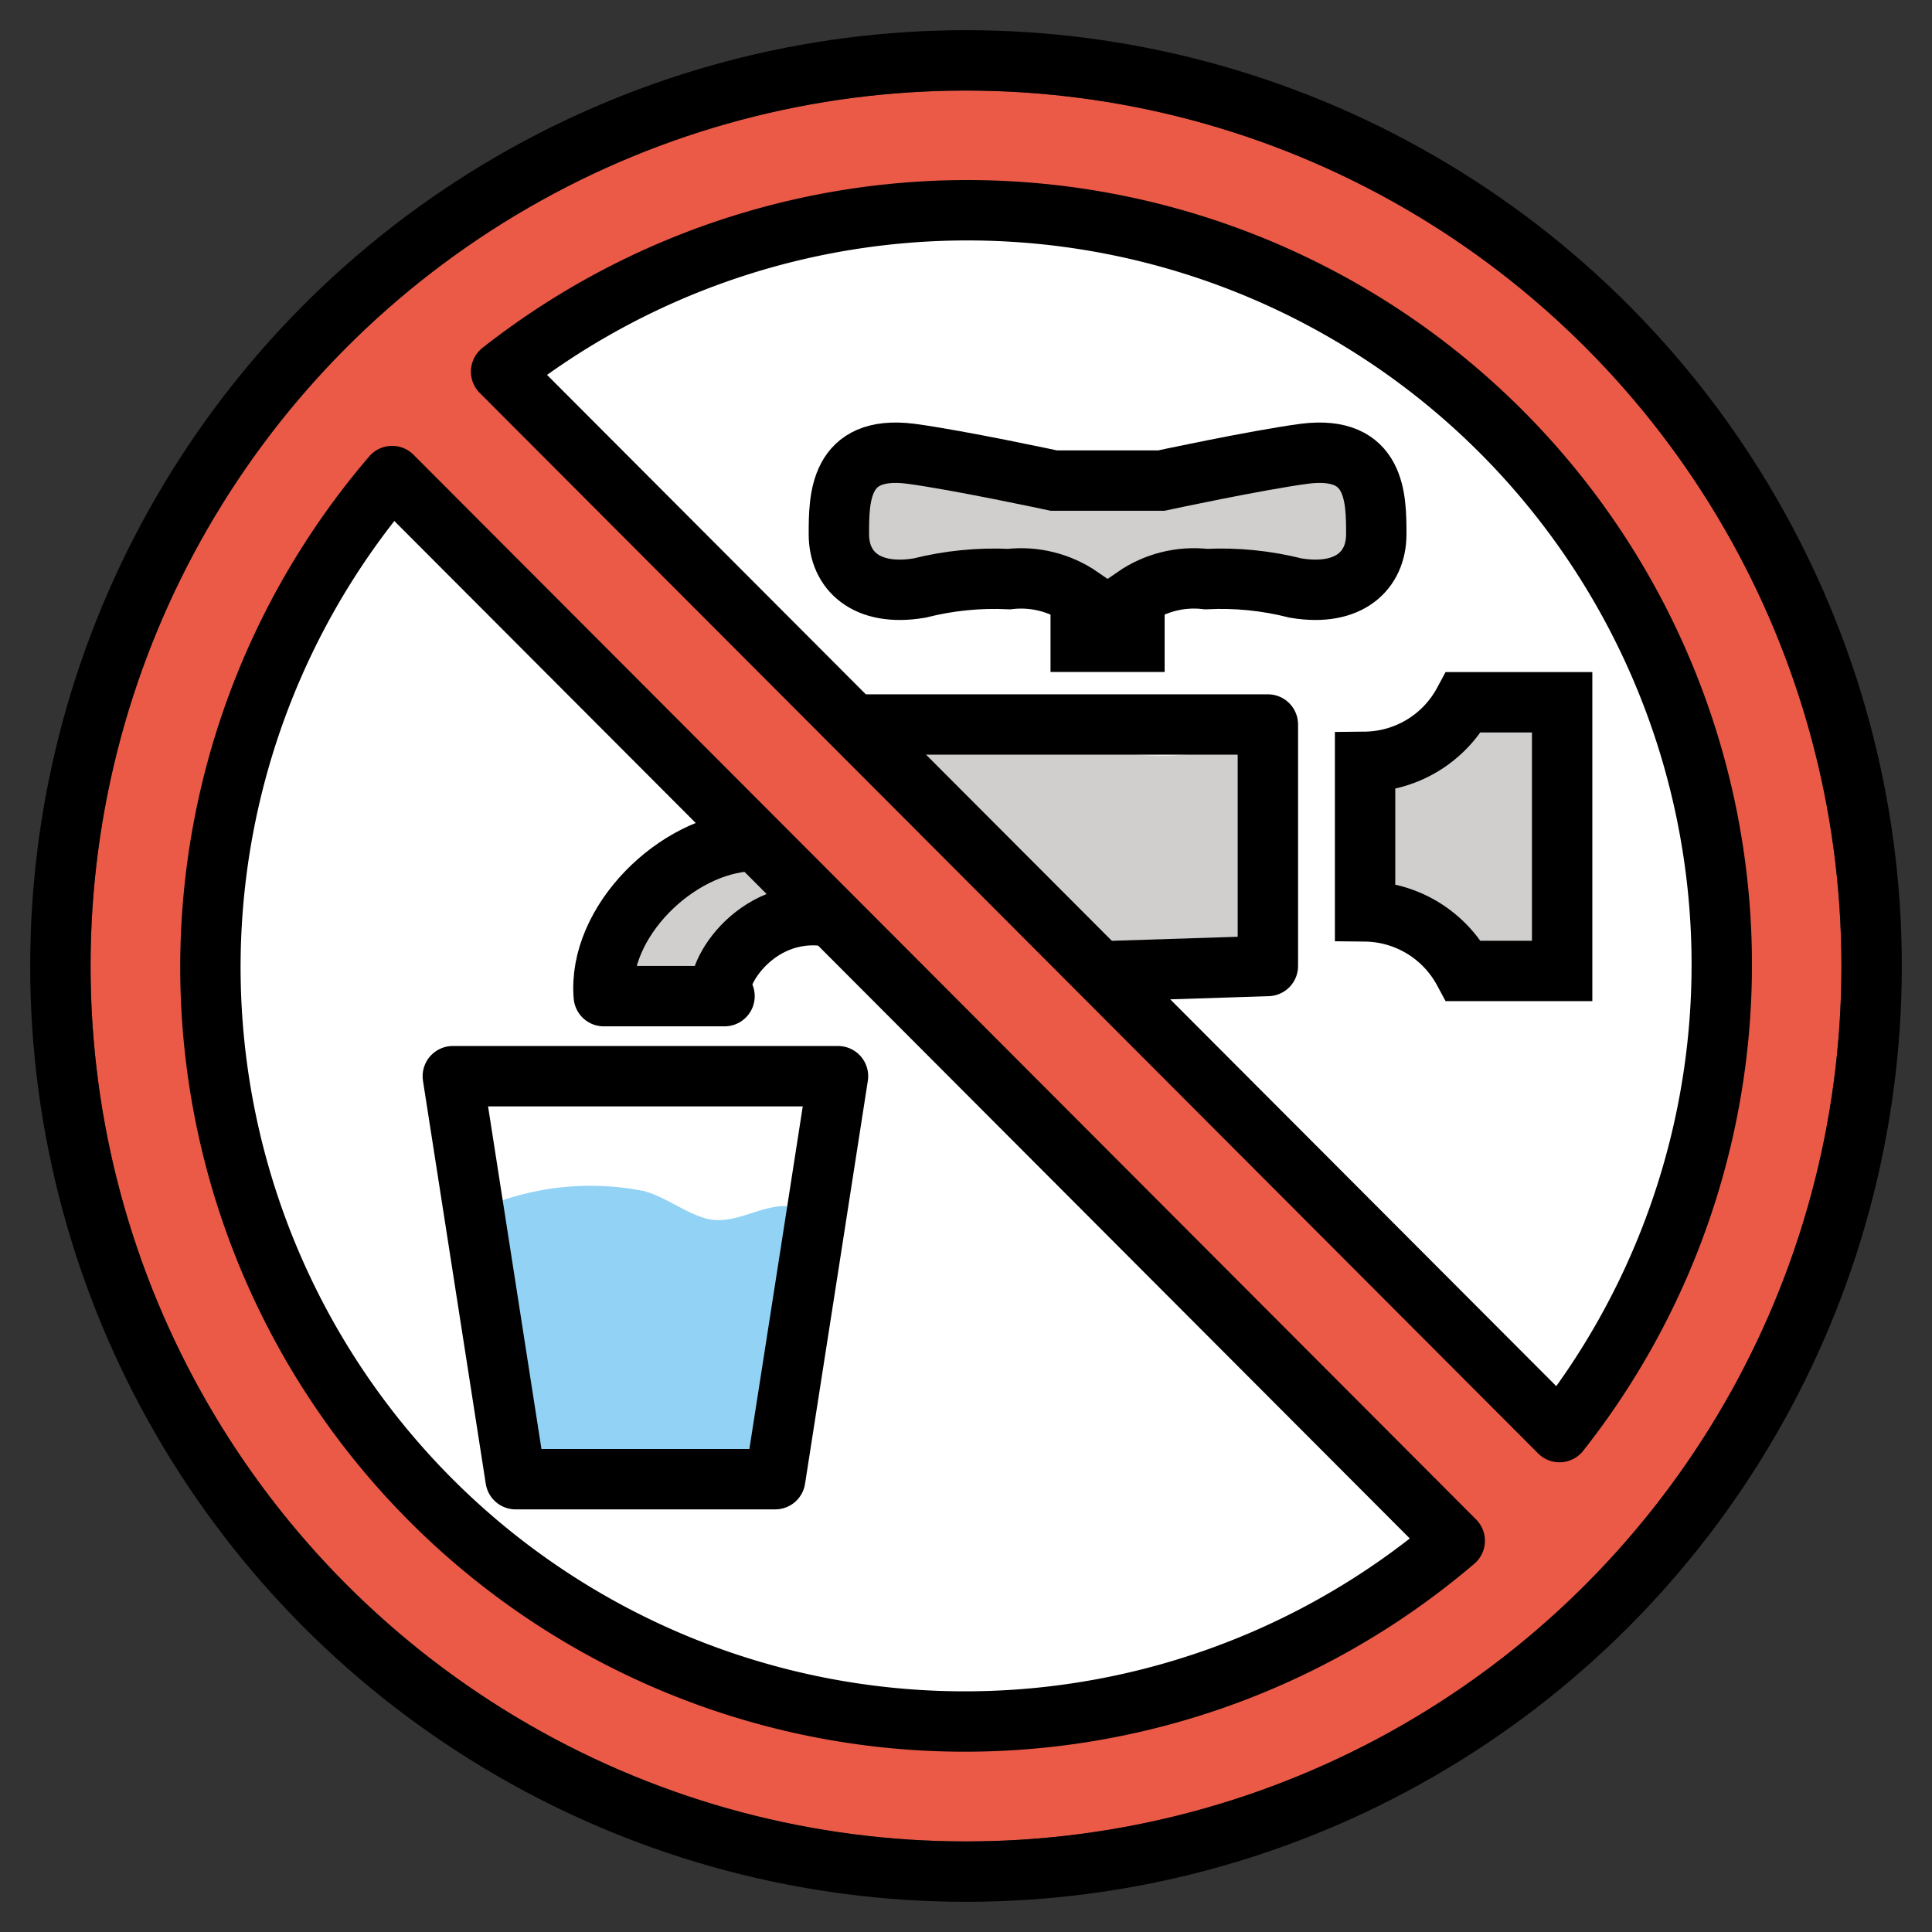 <svg id="emoji" viewBox="4 4 64 64" version="1.1" xmlns="http://www.w3.org/2000/svg">
<rect x="4" y="4" width="64" height="64" fill="#333333" stroke="none"/>
<defs>
    <linearGradient id="yellow-gradient" x1="0%" y1="0%" x2="0%" y2="100%">
      <stop style="stop-color:#FDE02F;stop-opacity:1;" offset="0%" />
      <stop style="stop-color:#F7B209;stop-opacity:1;" offset="100%" />
    </linearGradient>
  </defs>
  <g id="color">
    <circle cx="36" cy="36" r="26" fill="#fff"/>
    <path fill="#ea5a47" stroke-miterlimit="10" d="m36 7c-16.02 0-29 12.98-29 29s12.98 29 29 29 29-12.98 29-29-12.98-29-29-29zm-25.21 29.27c0-5.075 3.417-12.69 6.202-16.49l35.2 35.27c-3.805 2.784-10.93 5.904-16.01 5.904-12.7 0-25.39-11.98-25.39-24.68zm44.87 15.18-35.06-35.13c3.805-2.784 10.77-5.441 15.84-5.441 12.7 0 24.68 12.25 24.68 24.95 0 5.075-2.686 11.81-5.47 15.62z"/>
    <path fill="#92d3f5" d="m21.49 46.64a7.587 7.587 0 0 1 2.571-0.389 10.73 10.73 0 0 1 2.387 0.961c1.516 0.543 2.555-0.105 4.039-0.343 1.901-0.304 1.094-3.196-0.797-2.893-0.794 0.127-1.547 0.622-2.36 0.372-0.692-0.213-1.286-0.697-2.001-0.894a9.103 9.103 0 0 0-4.638 0.292c-1.872 0.469-1.079 3.363 0.797 2.893z"/>
    <path fill="#d0cfce" d="m45.61 31.29c0.015-0.988 0.207-2.161-0.768-2.775-3.077 2.065-14.22-2.928-11.86-0.071 4.152 3.275 6.358 10.11 12.63 6.967z"/>
    <path fill="#d0cfce" d="M51.379,32.166l1.536-.85a5.283,5.283,0,0,1,1.358-.728l-1.694-.689q-.171-1.054-.205-.151-.055.419-.112.838c-.054.408-.111.815-.161,1.224a26.521,26.521,0,0,0-.208,2.897l2.946-.399c-.53-1.326-2.088-3.364-3.725-3.193-1.901.198-1.921,3.2,0,3q-.479-.265-.174-.031.218.189.439.376a1.88,1.88,0,0,1,.568.646,1.508,1.508,0,0,0,2.946-.399,29.5,29.5,0,0,1,.289-3.522c.116-.879.49-1.985-.012-2.799a1.564,1.564,0,0,0-1.694-.689,5.832,5.832,0,0,0-1.691.818l-1.92,1.062c-1.69.935-.178,3.527,1.514,2.59Z"/>
    <path fill="#d0cfce" d="M41.208,20.539c-1.099-.003-2.251-.469-3.381-.537-1.371-.083-2.745-.131-4.117-.196-1.93-.092-1.925,2.909,0,3,1.37.065,2.749.095,4.117.196,1.153.085,2.228.534,3.381.537a1.501,1.501,0,0,0,0-3Z"/>
    <path fill="#d0cfce" d="m42.04 23.25c2.104-0.103 4.191-0.322 6.274-0.631a1.512 1.512 0 0 0 1.048-1.845 1.537 1.537 0 0 0-1.845-1.048c-1.817 0.269-3.643 0.434-5.477 0.524-1.922 0.094-1.933 3.094 0 3z"/>
    <rect x="21.08" y="45.98" width="8.634" height="7.024" fill="#92d3f5" fill-rule="evenodd" stroke="#92d3f5" stroke-linecap="round" stroke-linejoin="round" paint-order="normal"/>
    <path fill="#d0cfce" d="m28 37c-0.753-1.756 3.063-2.084 2.289-2.498 1.005 1.046-0.018-2.755-1.884-1.806-0.764-0.276-4.488 2.551-4.405 4.304z"/>
  </g>
  <g id="line">
    <path fill="none" stroke="#000" stroke-miterlimit="10" stroke-width="2" d="m49.22 32.9v-3.664a3.753 3.753 0 0 0 3.264-1.973h3.264v8.901h-3.264a3.753 3.753 0 0 0-3.264-1.973v-3.664"/>
    <path fill="none" stroke="#000" stroke-miterlimit="10" stroke-width="2" d="m38.91 19.92s-3.15-0.677-4.747-0.89c-2.374-0.297-2.374 1.483-2.374 2.67s0.89 2.077 2.67 1.78c0.969-0.245 1.969-0.345 2.967-0.297 0.837-0.097 1.681 0.114 2.374 0.593v1.484h1.78v-1.484c0.693-0.48 1.537-0.691 2.374-0.593 0.998-0.049 1.998 0.051 2.967 0.297 1.78 0.297 2.67-0.593 2.67-1.78s0-2.967-2.374-2.67c-1.597 0.213-4.747 0.89-4.747 0.89z"/>
    <polyline fill="none" stroke="#000" stroke-linecap="round" stroke-linejoin="round" stroke-width="2" points="25.53 53 21.08 53 19 39.65 31.76 39.65 30.83 45.63 29.68 53 25.23 53"/>
    <circle cx="36" cy="36" r="30" fill="none" stroke="#000" stroke-linecap="round" stroke-linejoin="round" stroke-width="2"/>
    <path fill="none" stroke="#000" stroke-linecap="round" stroke-linejoin="round" stroke-width="2" d="m55.66 51.44a24.99 24.99 0 0 0-35.06-35.13z"/>
    <path fill="none" stroke="#000" stroke-linecap="round" stroke-linejoin="round" stroke-width="2" d="m16.99 19.77a24.99 24.99 0 0 0 35.2 35.27z"/>
    <path fill="none" stroke="#000" stroke-linecap="round" stroke-linejoin="round" stroke-width="2" d="m32.5 28h13.5v8l-5.136 0.165"/>
    <path fill="none" stroke="#000" stroke-linecap="round" stroke-linejoin="round" stroke-width="2" d="m28.87 31.86c-2.468 0.105-5.076 2.69-4.869 5.139h4c-0.558-0.251 0.751-2.916 3.264-2.666"/>
  </g>
</svg>
